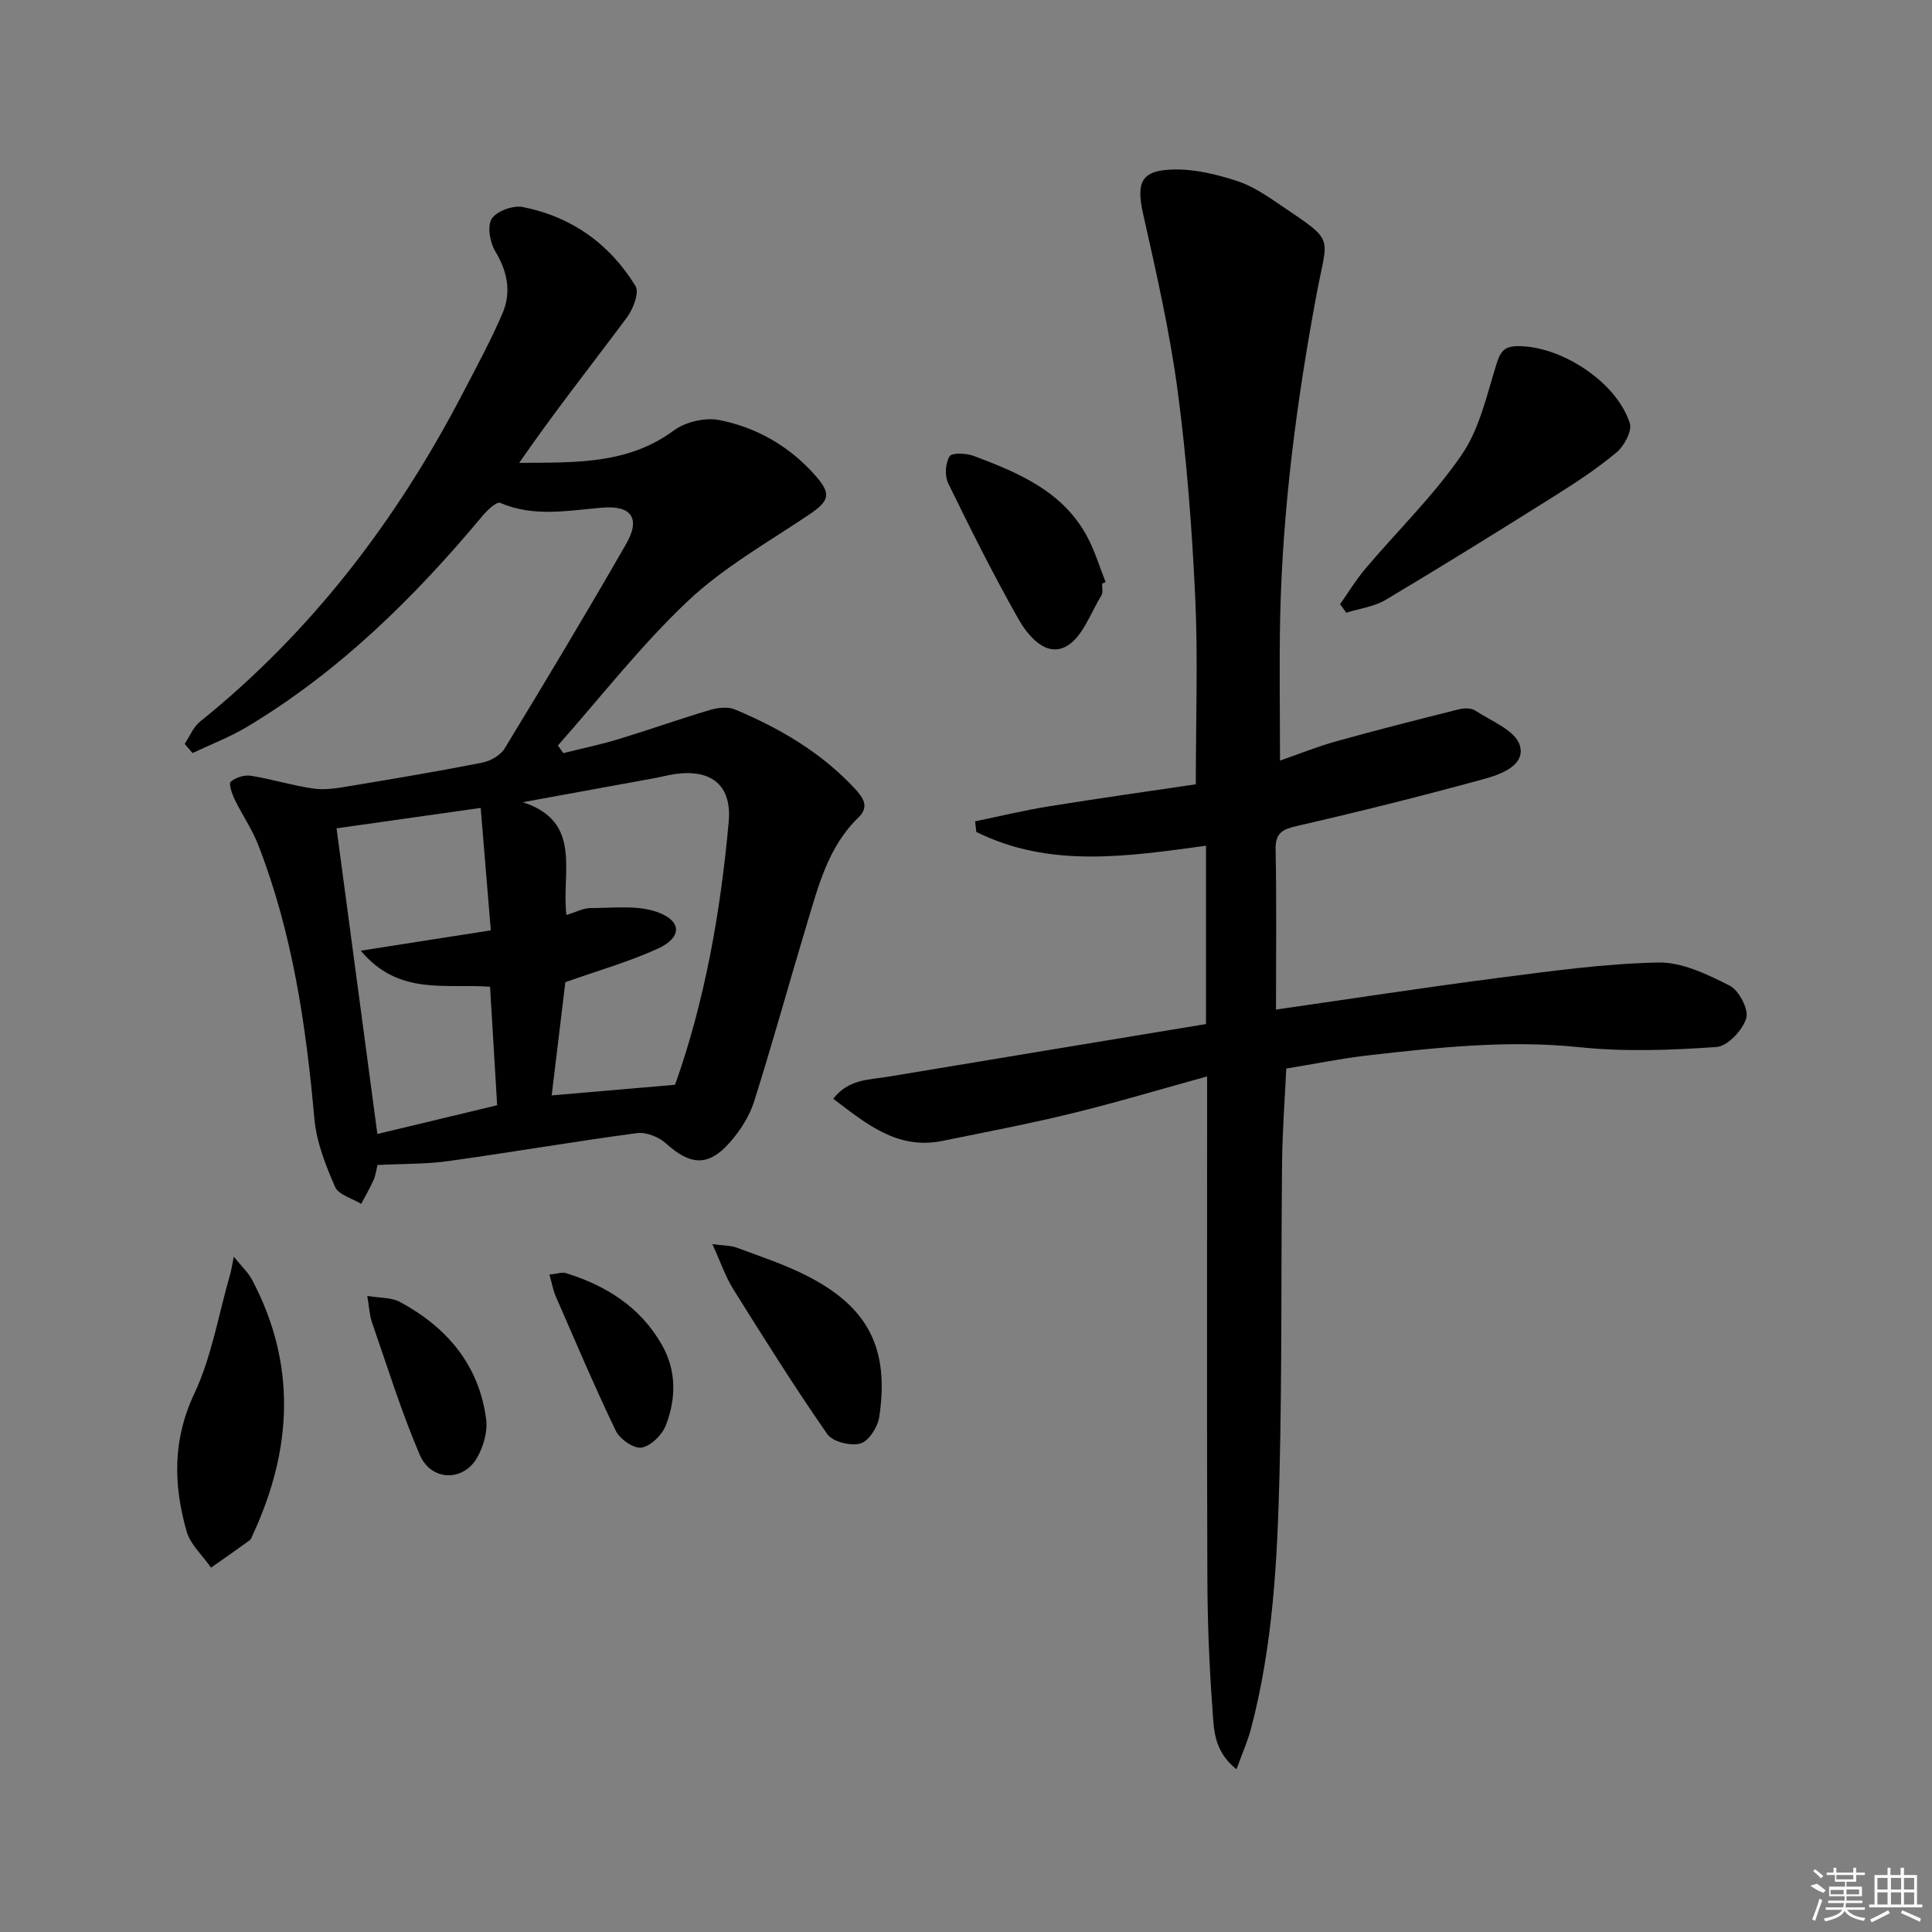 <svg enable-background="new 0 0 400 400" viewBox="0 0 400 400" xmlns="http://www.w3.org/2000/svg"><rect x="0" y="0" width="400" height="400" fill="#808080" stroke="none"/><path d="m78.15 241.2c-.21.86-.34 2.05-.8 3.09-.75 1.7-1.7 3.31-2.57 4.96-1.87-1.15-4.69-1.87-5.41-3.52-1.95-4.48-3.85-9.28-4.28-14.09-1.73-19.41-4.54-38.55-11.67-56.82-1.26-3.22-3.3-6.13-4.81-9.26-.57-1.17-1.3-3.3-.84-3.71 1.01-.88 2.83-1.45 4.17-1.24 4.36.7 8.63 2.04 13 2.66 2.4.34 4.97-.1 7.4-.51 9.17-1.52 18.34-3.06 27.47-4.86 1.7-.33 3.79-1.49 4.65-2.9 8.55-14.05 17.02-28.16 25.2-42.43 3-5.24 1.08-7.97-4.94-7.47-7.11.59-14.17 2.03-21.17-.99-.71-.31-2.65 1.5-3.62 2.66-14.16 16.97-29.76 32.34-48.86 43.76-3.54 2.12-7.46 3.6-11.21 5.38-.54-.63-1.08-1.26-1.62-1.89 1.03-1.55 1.76-3.48 3.15-4.59 23.2-18.68 40.81-41.81 54.47-68.1 2.83-5.44 5.77-10.84 8.18-16.46 1.86-4.36 1.04-8.64-1.5-12.84-1.11-1.83-1.7-5.21-.73-6.74 1.02-1.59 4.41-2.82 6.41-2.43 10.08 1.99 18.02 7.63 23.36 16.37.82 1.35-.5 4.78-1.81 6.53-7.41 9.95-15.11 19.67-22.27 30.07 11.33-.11 22.34.43 32-6.7 2.42-1.79 6.5-2.74 9.44-2.16 7.78 1.54 14.57 5.46 19.91 11.53 3.33 3.79 2.87 5.21-1.37 8.07-8.52 5.73-17.67 10.89-25.06 17.86-9.72 9.17-18.01 19.87-26.91 29.91.37.53.74 1.06 1.11 1.59 3.84-.96 7.73-1.77 11.51-2.92 6.31-1.92 12.54-4.14 18.86-6.02 1.62-.48 3.72-.71 5.19-.1 9.27 3.89 17.85 8.9 24.8 16.38 1.77 1.91 3.04 3.77.76 5.97-6.29 6.08-8.31 14.21-10.7 22.13-3.69 12.23-7.07 24.56-10.93 36.74-.97 3.05-2.88 6-5.01 8.42-4.43 5.05-8.2 4.75-13.18.23-1.48-1.35-4.11-2.41-6.02-2.16-12.98 1.72-25.89 3.96-38.87 5.76-4.7.68-9.52.57-14.88.84zm30.08-75.11c12.55 4.02 7.93 14.72 9.05 23.35 1.91-.57 3.48-1.44 5.04-1.44 4.67.02 9.73-.67 13.9.88 5.04 1.88 4.93 5.26-.01 7.52-5.98 2.74-12.38 4.54-19.16 6.95-.89 7.37-1.86 15.35-2.83 23.44 8.64-.75 16.78-1.45 25.54-2.2 6.07-16.99 9.42-35.56 11.11-54.44.67-7.46-3.45-10.93-10.99-9.91-1.47.2-2.92.6-4.38.87-9.09 1.67-18.18 3.32-27.27 4.98zm-6.77 38.2c-9.37-.67-18.96 1.88-26.76-7.46 9.67-1.51 18.2-2.84 26.92-4.21-.72-8.75-1.39-16.78-2.1-25.35-10.27 1.46-20.19 2.86-29.84 4.23 2.81 21.01 5.62 42.09 8.45 63.28 8.59-2.06 16.61-3.98 24.8-5.95-.5-8.36-.97-16.28-1.47-24.54z"/><path d="m201.89 170.05c5.04-1.04 10.05-2.26 15.12-3.08 10.46-1.69 20.95-3.16 30.57-4.59 0-13.5.46-26.13-.12-38.71-.67-14.26-1.75-28.54-3.63-42.68-1.64-12.29-4.4-24.45-7.13-36.56-1.51-6.71-.5-9.23 6.45-9.34 4.35-.07 8.86 1.04 13.04 2.41 3.25 1.06 6.23 3.13 9.1 5.08 11.26 7.64 9.59 6 7.29 18.34-4.12 22.12-7.03 44.28-7.53 66.75-.21 9.62-.04 19.26-.04 29.81 3.7-1.29 7.58-2.86 11.58-3.98 8.41-2.35 16.88-4.49 25.35-6.62 1.08-.27 2.59-.35 3.43.2 3.35 2.2 8.34 4.13 9.28 7.21 1.28 4.17-3.96 6.06-7.5 7.02-12.76 3.49-25.61 6.71-38.5 9.67-3.08.71-4.62 1.37-4.55 4.92.22 10.77.08 21.55.08 33.12 15.81-2.27 30.87-4.6 45.98-6.55 11.02-1.42 22.1-2.97 33.17-3.19 4.94-.1 10.18 2.46 14.79 4.79 1.92.97 3.98 4.94 3.42 6.76-.76 2.47-3.86 5.78-6.16 5.94-9.39.65-18.94 1.02-28.28.05-14.74-1.54-29.22.02-43.74 1.67-5.6.64-11.15 1.78-17.05 2.74-.31 6.51-.8 12.94-.87 19.36-.23 21.65.01 43.31-.54 64.96-.45 17.59-1.36 35.21-5.9 52.37-.69 2.61-1.81 5.1-3 8.39-4.77-3.79-4.67-8.36-4.97-12.4-.68-9.11-1.03-18.27-1.06-27.41-.12-32.49-.05-64.97-.05-97.46 0-1.82 0-3.64 0-6.18-9.67 2.67-18.81 5.41-28.07 7.67-8.85 2.16-17.81 3.86-26.73 5.68-9.28 1.89-15.7-3.47-22.6-8.73 3.13-4.08 7.44-3.91 11.37-4.56 21.89-3.65 43.79-7.26 65.8-10.9 0-12.67 0-24.6 0-36.92-16.24 2.2-32.33 4.71-47.56-2.86-.08-.74-.16-1.46-.24-2.19z"/><path d="m277.45 125.09c1.74-2.47 3.32-5.09 5.27-7.39 6.65-7.85 14.13-15.11 19.91-23.54 3.69-5.38 5.19-12.34 7.19-18.75.77-2.47 1.52-3.68 4.21-3.74 8.98-.2 20.66 7.34 23.4 15.95.51 1.61-1.15 4.7-2.72 6.02-3.92 3.3-8.26 6.15-12.61 8.89-11.66 7.33-23.36 14.6-35.19 21.65-2.4 1.43-5.43 1.81-8.17 2.67-.42-.59-.86-1.18-1.29-1.76z"/><path d="m48.41 260.18c1.68 2.1 3 3.31 3.78 4.79 9.25 17.5 8.33 35.08.2 52.66-.21.45-.36 1.03-.73 1.29-2.63 1.92-5.3 3.77-7.96 5.64-1.74-2.49-4.28-4.76-5.07-7.52-2.71-9.57-2.94-18.87 1.59-28.48 3.6-7.65 5.01-16.32 7.38-24.55.27-.88.4-1.81.81-3.83z"/><path d="m228.19 120.82c-.04.83.22 1.84-.16 2.46-2.27 3.68-3.91 8.69-7.26 10.53-4.19 2.31-7.89-2.1-9.89-5.61-5.22-9.19-9.94-18.67-14.58-28.17-.74-1.53-.57-4.13.3-5.56.48-.78 3.48-.65 5.02-.07 9.24 3.48 18.38 7.29 23.42 16.62 1.62 2.99 2.6 6.32 3.87 9.5-.24.1-.48.2-.72.3z"/><path d="m147.49 257.58c2.31.32 3.8.27 5.09.75 4.81 1.79 9.73 3.41 14.3 5.72 12.84 6.48 17.29 15.07 15.16 29.31-.31 2.08-2.17 5.02-3.89 5.5-2.02.57-5.76-.35-6.87-1.94-6.8-9.78-13.14-19.89-19.46-30-1.63-2.61-2.63-5.63-4.33-9.34z"/><path d="m76.04 268.3c2.71.46 5.02.31 6.76 1.25 9.73 5.25 16.38 13.04 17.85 24.28.34 2.57-.56 5.7-1.89 8-2.89 4.99-9.51 4.83-11.85-.62-3.83-8.93-6.71-18.27-9.91-27.47-.49-1.38-.53-2.91-.96-5.44z"/><path d="m113.76 263.89c1.58-.16 2.61-.56 3.44-.3 8.31 2.6 15.33 6.99 19.79 14.76 3.11 5.42 3 11.18.87 16.74-.76 1.98-3.09 4.28-5.02 4.62-1.58.27-4.5-1.73-5.33-3.45-4.43-9.2-8.41-18.62-12.5-27.99-.5-1.17-.71-2.47-1.25-4.38z"/><g fill="#fafafa"><path d="m374.8 390.4 1.4-.4c.7.5 1.3 1 1.8 1.4l-.5.5c-1.5-.6-2.1-1.1-2.7-1.5zm1 7.3-.6-.3c.5-1.4 1.1-2.8 1.5-4.3.2.1.4.2.6.3-.5 1.3-1 2.8-1.5 4.3zm-.4-10.3.4-.4c.4.3 1 .8 1.7 1.4l-.5.5c-.4-.5-1-1-1.6-1.5zm2.5.3h1.7v-1h.6v1h3.5v-1h.6v1h1.8v.5h-1.8v1.4h-2v1h3.2v2h-3.2v.9h3.3v.5h-3.4c0 .3-.1.6-.1.9h4v.5h-3.7c.7.9 1.9 1.5 3.8 1.7-.1.2-.2.4-.3.6-2.1-.4-3.5-1.1-4-2.1-.4 1-1.8 1.7-4 2.2-.1-.2-.2-.4-.3-.6 2.1-.4 3.4-1 3.8-1.8h-3.4v-.5h3.6c.1-.3.1-.6.2-.9h-3.3v-.5h3.4c0-.3 0-.6 0-.9h-3.2v-2h3.3v-1h-2.1v-1.4h-1.7v-.5zm1.1 3.5v1h2.7c0-.3 0-.4 0-.4 0-.1 0-.2 0-.2 0-.1 0-.2 0-.3h-2.7zm1.2-3v.9h3.5v-.9zm4.7 3h-2.6v.6.4h2.6z"/><path d="m393.6 386.7h.6v1.5h2.7v6.1h1.1v.6h-11v-.6h1.1v-6.1h2.7v-1.5h.6v1.5h2.1v-1.5zm-2.7 8.8.4.6c-1.2.6-2.5 1.3-3.8 1.9-.1-.2-.2-.4-.3-.6 1.2-.6 2.5-1.2 3.7-1.9zm-2.2-6.7v2.4h2.1v-2.4zm0 3v2.5h2.1v-2.5zm2.8-3v2.4h2.1v-2.4zm0 3v2.5h2.1v-2.5zm6 6.1c-1.4-.7-2.7-1.3-3.9-1.8l.2-.6c1.5.6 2.7 1.2 3.9 1.7zm-1.2-9.1h-2.1v2.4h2.1zm-2.1 3v2.5h2.1v-2.5z"/></g></svg>